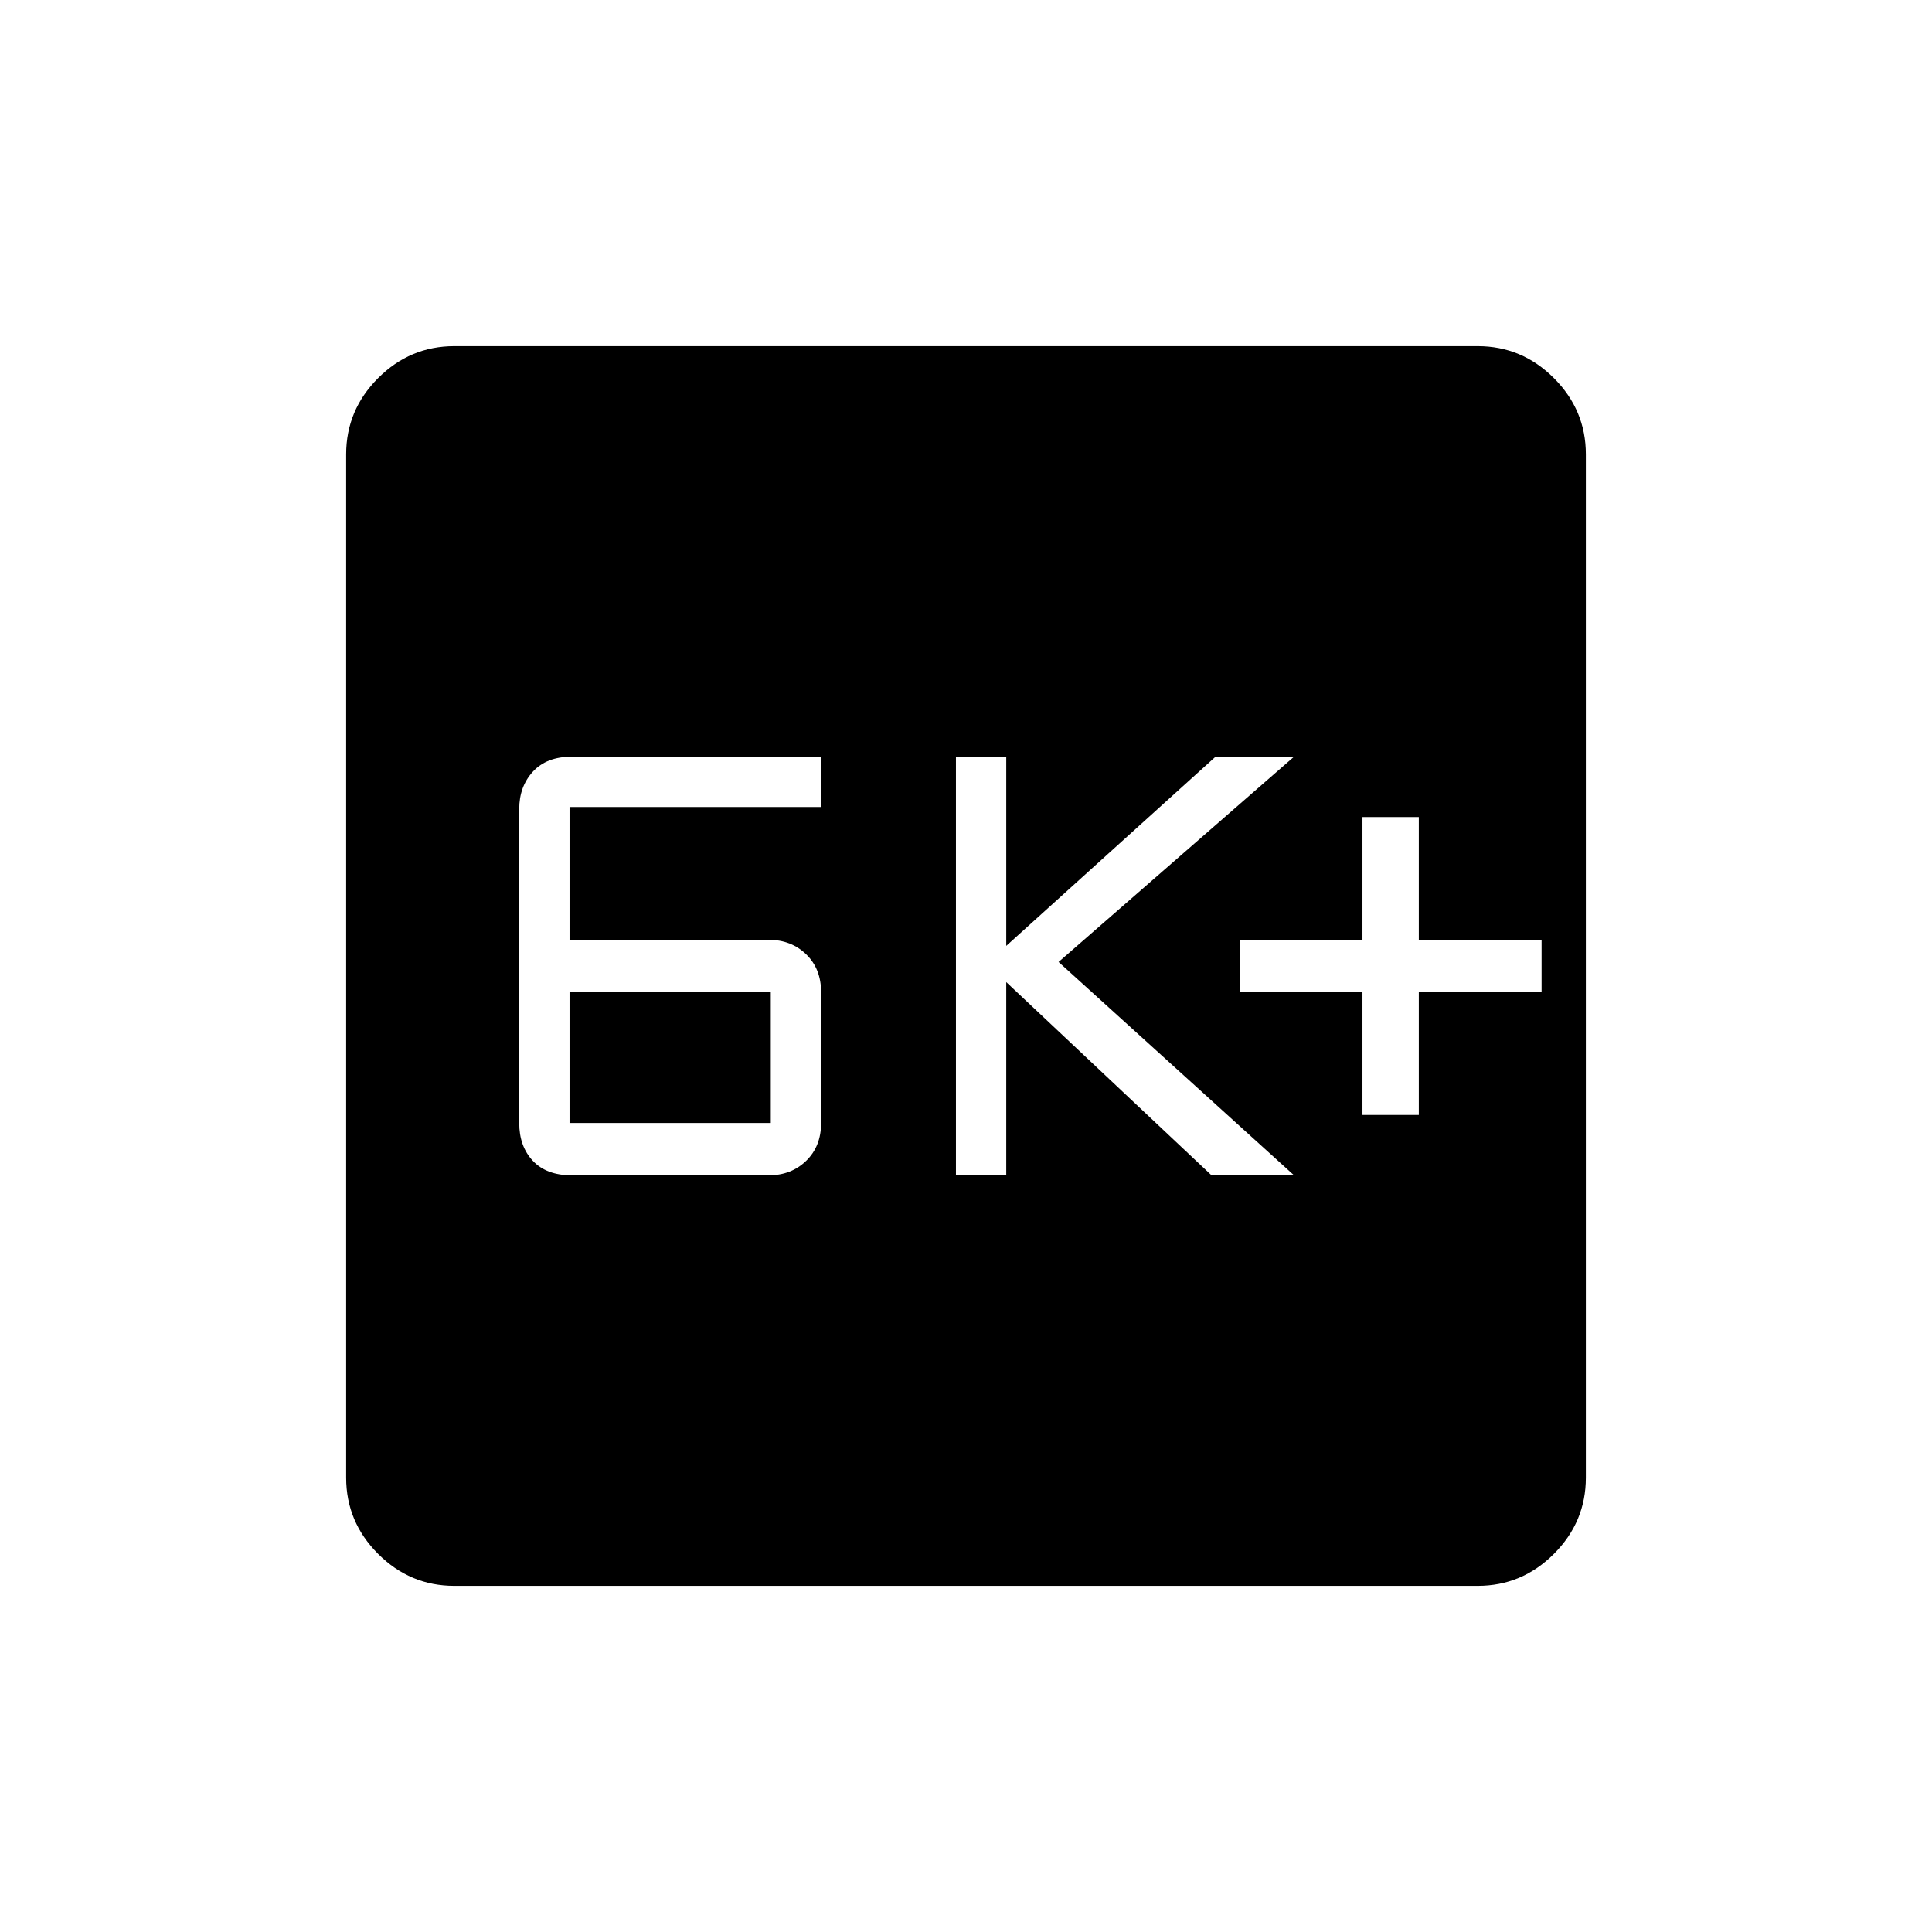 <svg xmlns="http://www.w3.org/2000/svg" height="48" viewBox="0 -960 960 960" width="48"><path d="M284-376h98q11.17 0 18.59-7.2Q408-390.4 408-402v-65q0-11.6-7.41-18.8-7.42-7.2-18.59-7.2h-99v-66h125v-25H284.04q-12.44 0-19.24 7.41-6.8 7.41-6.8 18.59v156q0 11.6 6.76 18.8 6.77 7.2 19.24 7.2Zm-1-26v-65h100v65H283Zm192 26h25v-96l102 96h41L526-482l117-102h-39l-104 94v-94h-25v208Zm202-30h28v-61h61v-26h-61v-61h-28v61h-61v26h61v61ZM225.76-172q-22 0-37.88-15.88Q172-203.76 172-225.76v-508.48q0-22 15.88-37.88Q203.76-788 225.76-788h508.48q22 0 37.88 15.88Q788-756.24 788-734.24v508.48q0 22-15.88 37.88Q756.24-172 734.24-172H225.76Z"/></svg>